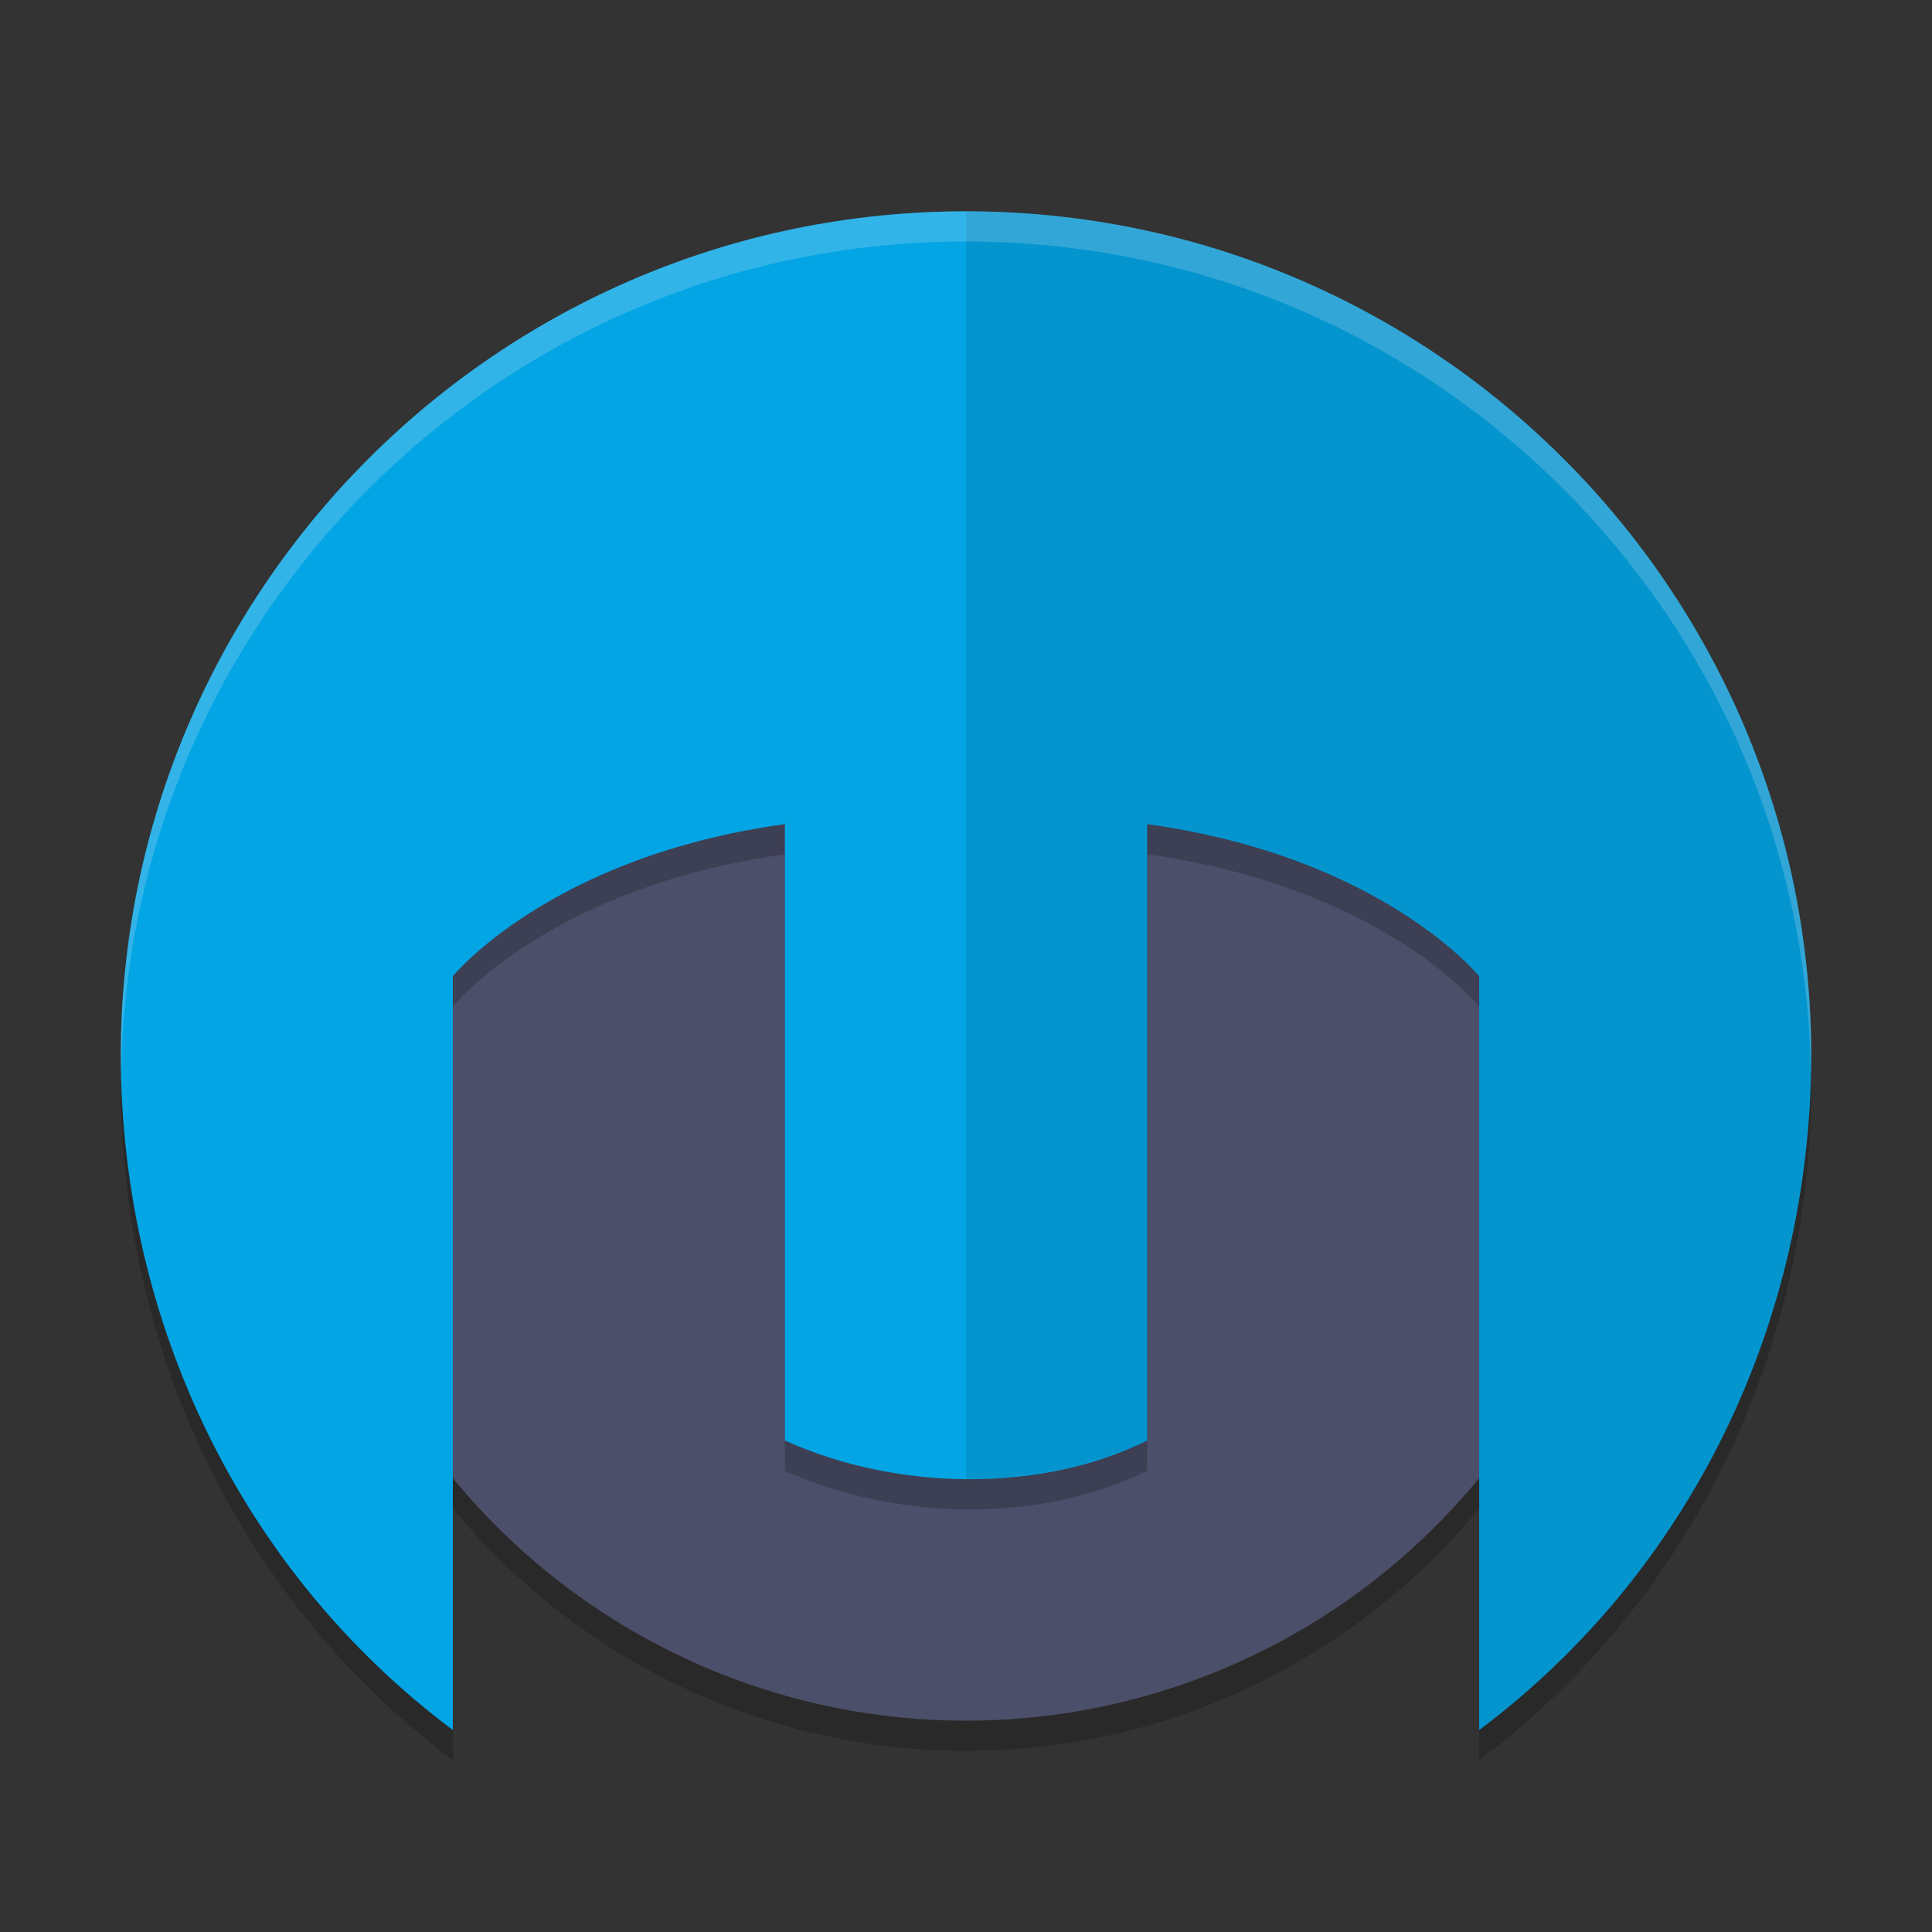 <svg xmlns="http://www.w3.org/2000/svg" width="64" height="64" version="1.1">
 <rect width="100%" height="100%" fill="#333333" stroke="none"/>
 <circle style="opacity:0.2" cx="32" cy="36" r="22"/>
 <circle style="fill:#4c4f69" cx="32" cy="35" r="22"/>
 <rect style="fill:#4c4f69" width="40" height="14" x="12" y="21"/>
 <path style="opacity:0.2" d="m 32,8 c -15.464,0 -28,12.536 -28,28 C 4.028,44.782 7.975,53.041 15,58.31 V 33.34 c 0,0 3.217,-3.964 11,-5.039 v 14.309 6.109 c 3.733,1.693 8.532,1.727 12,0 V 42.609 28.3 c 7.783,1.075 11,5.039 11,5.039 V 58.31 c 7.025,-5.269 10.972,-13.528 11,-22.31 0,-15.464 -12.536,-28 -28,-28 z"/>
 <path style="fill:#04a5e5" d="M 32,7 C 16.536,7 4,19.536 4,35 4.028,43.781 7.975,52.041 15,57.31 V 32.339 c 0,0 3.217,-3.964 11,-5.039 v 14.309 6.109 c 3.733,1.693 8.532,1.727 12,0 V 41.609 27.3 c 7.783,1.075 11,5.039 11,5.039 V 57.31 C 56.025,52.041 59.972,43.781 60,35 60,19.536 47.464,7 32,7 Z"/>
 <path style="opacity:0.1" d="m 32,7 v 41.997 c 1.934,0.019 4.236,-0.401 6,-1.28 V 41.609 27.3 c 7.783,1.075 11,5.039 11,5.039 V 57.31 C 56.025,52.041 59.972,43.781 60,35 60,19.536 47.464,7 32,7 Z"/>
 <path style="fill:#eff1f5;opacity:0.2" d="M 32 7 C 16.536 7 4 19.536 4 35 C 4 35.152 4.011 35.302 4.014 35.453 C 4.306 20.242 16.719 8 32 8 C 47.281 8 59.694 20.242 59.986 35.453 C 59.989 35.302 60 35.152 60 35 C 60 19.536 47.464 7 32 7 z"/>
</svg>
